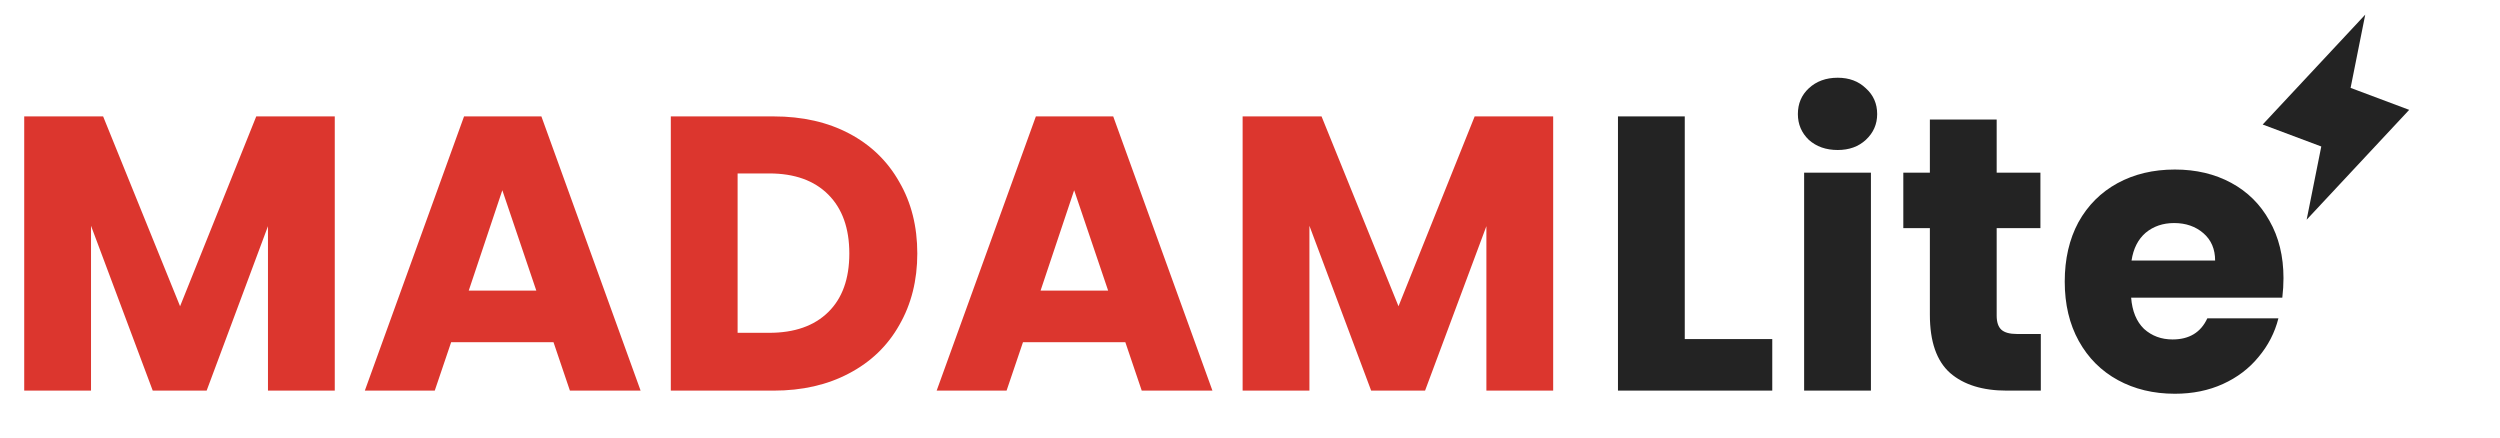 <svg width="160" height="28" viewBox="0 0 160 28" fill="none" xmlns="http://www.w3.org/2000/svg">
<path d="M107.825 21.7H113.425V25H103.55V7.45H107.825V21.7ZM117.614 9.6C116.864 9.6 116.247 9.383 115.764 8.95C115.297 8.5 115.064 7.95 115.064 7.3C115.064 6.633 115.297 6.083 115.764 5.65C116.247 5.2 116.864 4.975 117.614 4.975C118.347 4.975 118.947 5.2 119.414 5.65C119.897 6.083 120.139 6.633 120.139 7.3C120.139 7.95 119.897 8.5 119.414 8.95C118.947 9.383 118.347 9.6 117.614 9.6ZM119.739 11.05V25H115.464V11.05H119.739ZM130.612 21.375V25H128.437C126.887 25 125.679 24.625 124.812 23.875C123.945 23.108 123.512 21.867 123.512 20.15V14.6H121.812V11.05H123.512V7.65H127.787V11.05H130.587V14.6H127.787V20.2C127.787 20.617 127.887 20.917 128.087 21.1C128.287 21.283 128.62 21.375 129.087 21.375H130.612ZM146.143 17.8C146.143 18.2 146.118 18.617 146.068 19.05H136.393C136.46 19.917 136.735 20.583 137.218 21.05C137.718 21.5 138.327 21.725 139.043 21.725C140.11 21.725 140.852 21.275 141.268 20.375H145.818C145.585 21.292 145.16 22.117 144.543 22.85C143.943 23.583 143.185 24.158 142.268 24.575C141.352 24.992 140.327 25.2 139.193 25.2C137.827 25.2 136.61 24.908 135.543 24.325C134.477 23.742 133.643 22.908 133.043 21.825C132.443 20.742 132.143 19.475 132.143 18.025C132.143 16.575 132.435 15.308 133.018 14.225C133.618 13.142 134.452 12.308 135.518 11.725C136.585 11.142 137.81 10.85 139.193 10.85C140.543 10.85 141.743 11.133 142.793 11.7C143.843 12.267 144.66 13.075 145.243 14.125C145.843 15.175 146.143 16.4 146.143 17.8ZM141.768 16.675C141.768 15.942 141.518 15.358 141.018 14.925C140.518 14.492 139.893 14.275 139.143 14.275C138.427 14.275 137.818 14.483 137.318 14.9C136.835 15.317 136.535 15.908 136.418 16.675H141.768Z" fill="#232323"/>
<path d="M21.425 7.45V25H17.15V14.475L13.225 25H9.775L5.825 14.45V25H1.55V7.45H6.6L11.525 19.6L16.4 7.45H21.425ZM35.424 21.9H28.874L27.824 25H23.349L29.699 7.45H34.649L40.999 25H36.474L35.424 21.9ZM34.324 18.6L32.149 12.175L29.999 18.6H34.324ZM49.507 7.45C51.357 7.45 52.974 7.817 54.357 8.55C55.74 9.283 56.807 10.317 57.557 11.65C58.324 12.967 58.707 14.492 58.707 16.225C58.707 17.942 58.324 19.467 57.557 20.8C56.807 22.133 55.732 23.167 54.332 23.9C52.949 24.633 51.34 25 49.507 25H42.932V7.45H49.507ZM49.232 21.3C50.849 21.3 52.107 20.858 53.007 19.975C53.907 19.092 54.357 17.842 54.357 16.225C54.357 14.608 53.907 13.35 53.007 12.45C52.107 11.55 50.849 11.1 49.232 11.1H47.207V21.3H49.232ZM72.021 21.9H65.471L64.421 25H59.946L66.296 7.45H71.246L77.596 25H73.071L72.021 21.9ZM70.921 18.6L68.746 12.175L66.596 18.6H70.921ZM99.403 7.45V25H95.129V14.475L91.204 25H87.754L83.803 14.45V25H79.528V7.45H84.579L89.504 19.6L94.379 7.45H99.403Z" fill="#DC362E"/>
<path d="M147.625 14.062L148.562 9.375L144.812 7.969L151.375 0.938L150.438 5.625L154.188 7.031L147.625 14.062Z" fill="#232323"/>
</svg>
